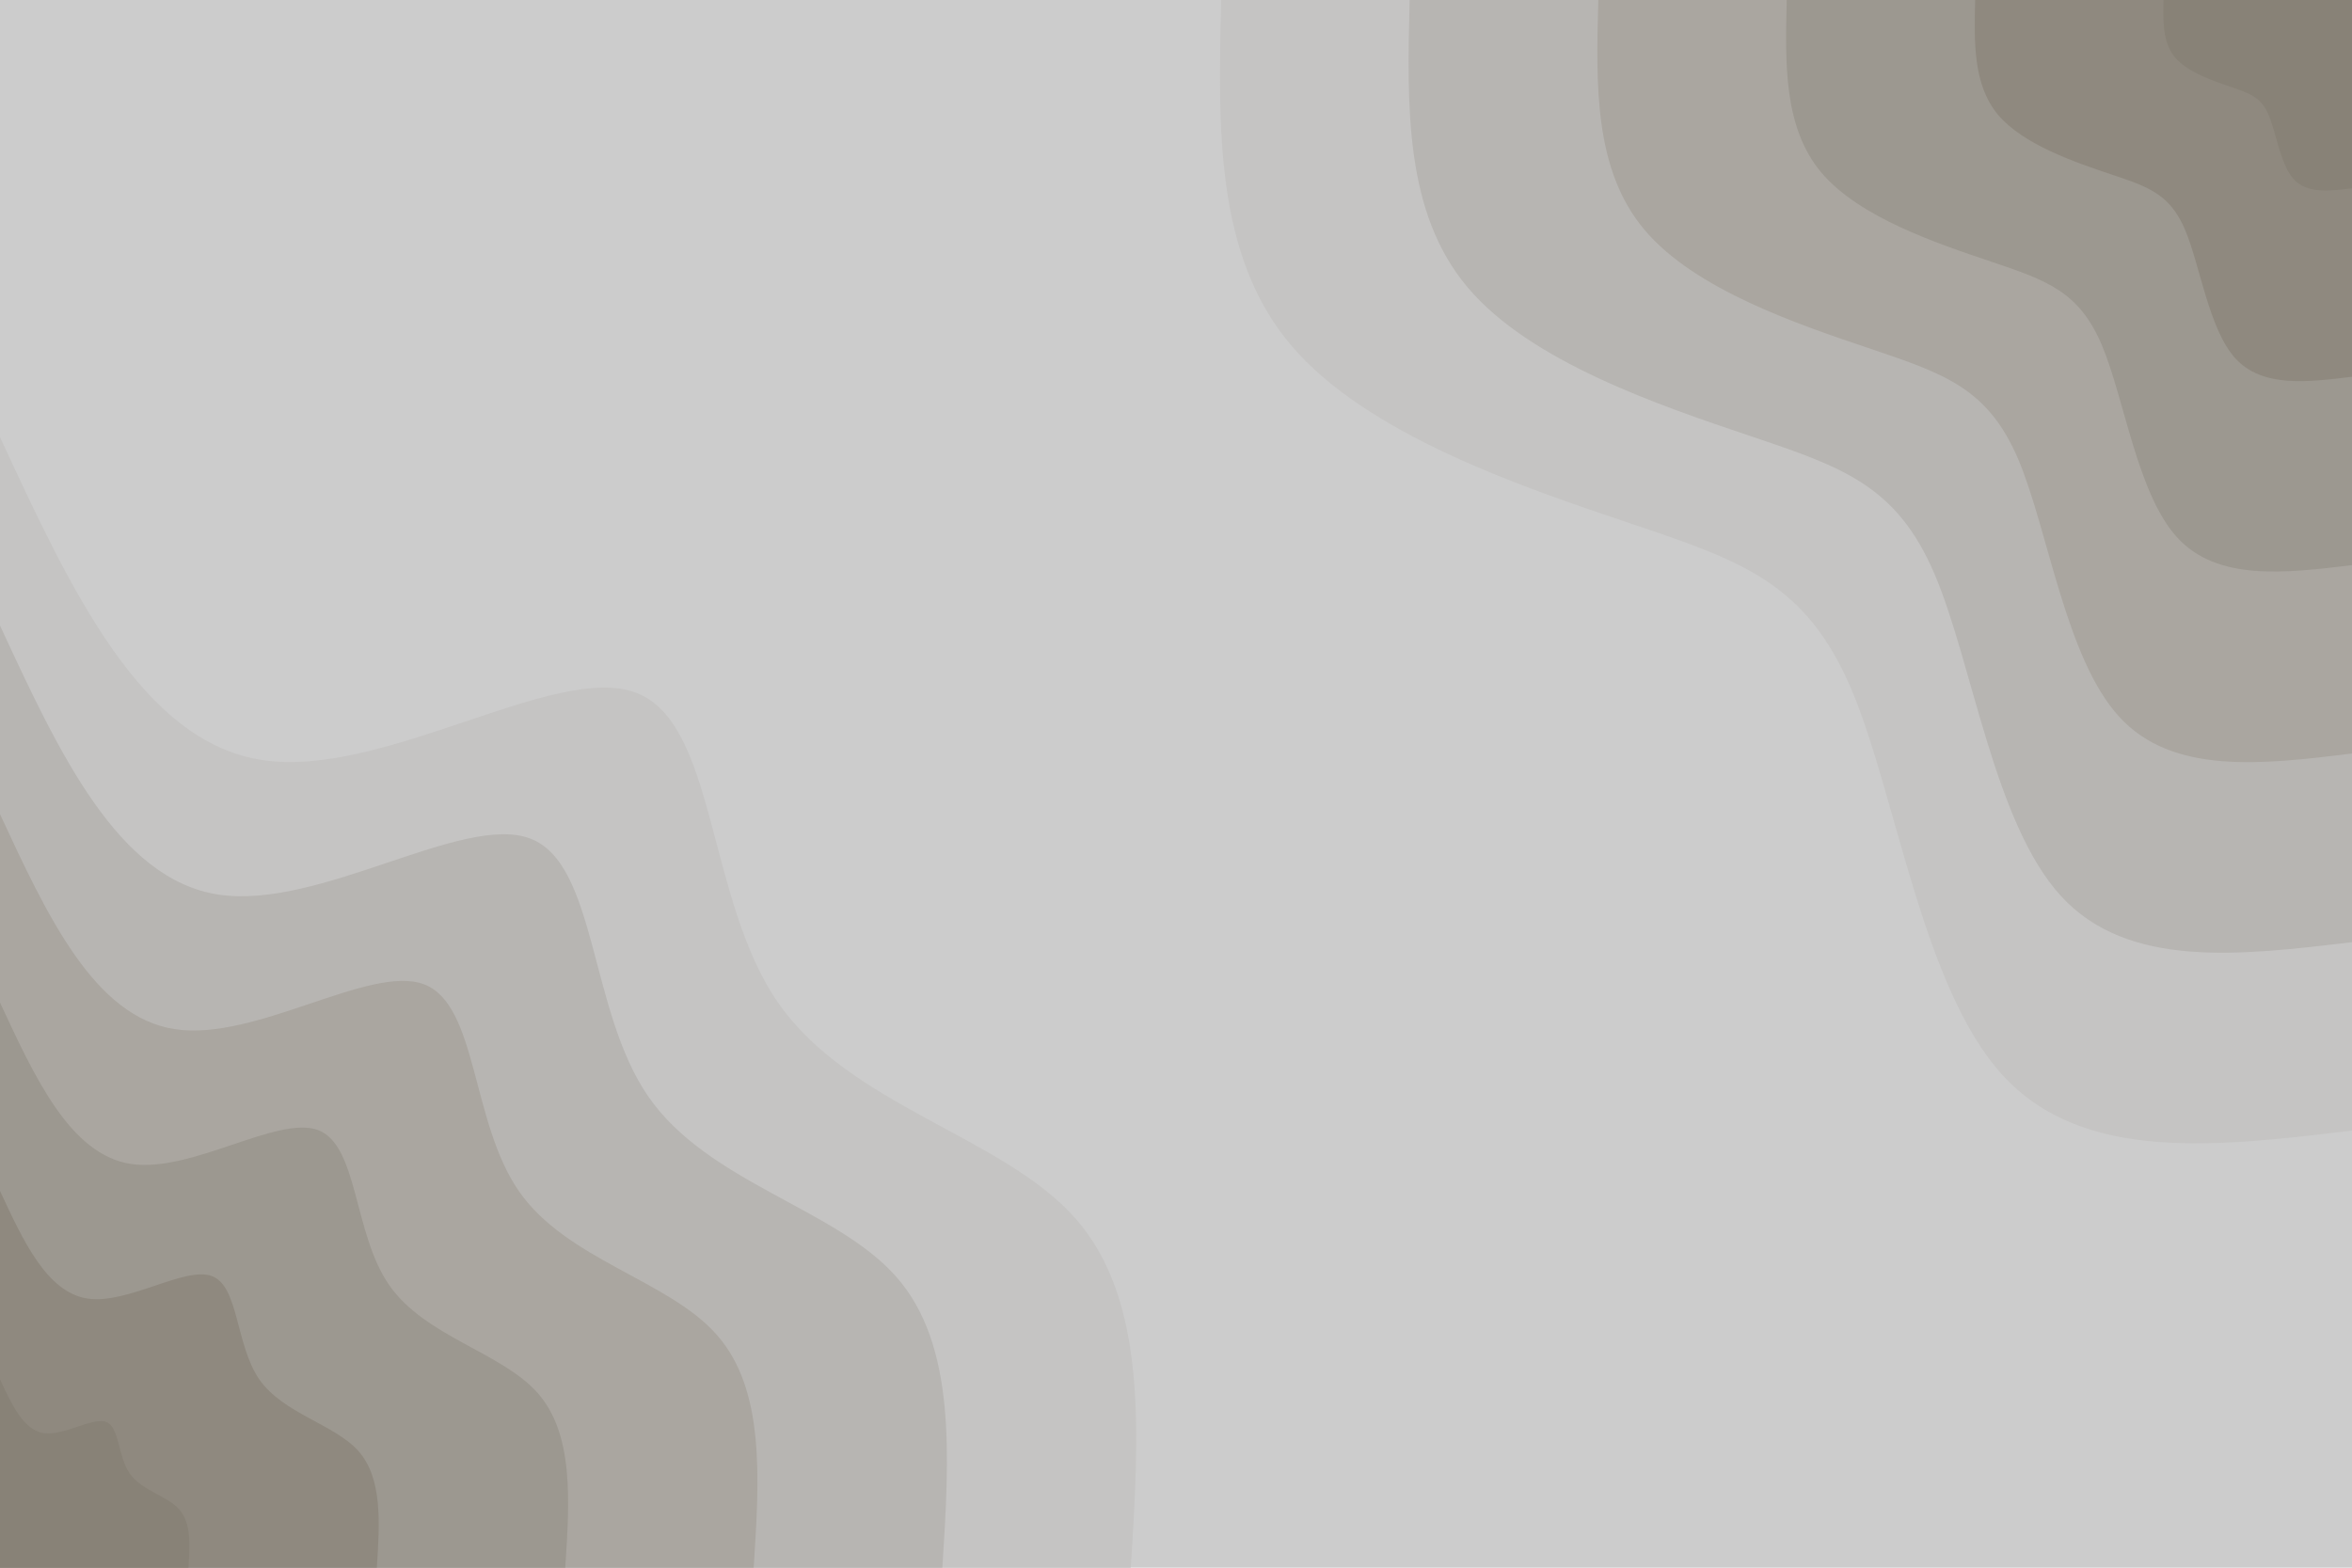 <svg id="visual" viewBox="0 0 900 600" width="900" height="600" xmlns="http://www.w3.org/2000/svg" xmlns:xlink="http://www.w3.org/1999/xlink" version="1.1"><rect x="0" y="0" width="900" height="600" fill="#CCCCCC"></rect><defs><linearGradient id="grad1_0" x1="33.3%" y1="0%" x2="100%" y2="100%"><stop offset="20%" stop-color="#888277" stop-opacity="1"></stop><stop offset="80%" stop-color="#888277" stop-opacity="1"></stop></linearGradient></defs><defs><linearGradient id="grad1_1" x1="33.3%" y1="0%" x2="100%" y2="100%"><stop offset="20%" stop-color="#888277" stop-opacity="1"></stop><stop offset="80%" stop-color="#959087" stop-opacity="1"></stop></linearGradient></defs><defs><linearGradient id="grad1_2" x1="33.3%" y1="0%" x2="100%" y2="100%"><stop offset="20%" stop-color="#a39f98" stop-opacity="1"></stop><stop offset="80%" stop-color="#959087" stop-opacity="1"></stop></linearGradient></defs><defs><linearGradient id="grad1_3" x1="33.3%" y1="0%" x2="100%" y2="100%"><stop offset="20%" stop-color="#a39f98" stop-opacity="1"></stop><stop offset="80%" stop-color="#b0aea9" stop-opacity="1"></stop></linearGradient></defs><defs><linearGradient id="grad1_4" x1="33.3%" y1="0%" x2="100%" y2="100%"><stop offset="20%" stop-color="#bebdba" stop-opacity="1"></stop><stop offset="80%" stop-color="#b0aea9" stop-opacity="1"></stop></linearGradient></defs><defs><linearGradient id="grad1_5" x1="33.3%" y1="0%" x2="100%" y2="100%"><stop offset="20%" stop-color="#bebdba" stop-opacity="1"></stop><stop offset="80%" stop-color="#cccccc" stop-opacity="1"></stop></linearGradient></defs><defs><linearGradient id="grad2_0" x1="0%" y1="0%" x2="66.7%" y2="100%"><stop offset="20%" stop-color="#888277" stop-opacity="1"></stop><stop offset="80%" stop-color="#888277" stop-opacity="1"></stop></linearGradient></defs><defs><linearGradient id="grad2_1" x1="0%" y1="0%" x2="66.7%" y2="100%"><stop offset="20%" stop-color="#959087" stop-opacity="1"></stop><stop offset="80%" stop-color="#888277" stop-opacity="1"></stop></linearGradient></defs><defs><linearGradient id="grad2_2" x1="0%" y1="0%" x2="66.7%" y2="100%"><stop offset="20%" stop-color="#959087" stop-opacity="1"></stop><stop offset="80%" stop-color="#a39f98" stop-opacity="1"></stop></linearGradient></defs><defs><linearGradient id="grad2_3" x1="0%" y1="0%" x2="66.7%" y2="100%"><stop offset="20%" stop-color="#b0aea9" stop-opacity="1"></stop><stop offset="80%" stop-color="#a39f98" stop-opacity="1"></stop></linearGradient></defs><defs><linearGradient id="grad2_4" x1="0%" y1="0%" x2="66.7%" y2="100%"><stop offset="20%" stop-color="#b0aea9" stop-opacity="1"></stop><stop offset="80%" stop-color="#bebdba" stop-opacity="1"></stop></linearGradient></defs><defs><linearGradient id="grad2_5" x1="0%" y1="0%" x2="66.7%" y2="100%"><stop offset="20%" stop-color="#cccccc" stop-opacity="1"></stop><stop offset="80%" stop-color="#bebdba" stop-opacity="1"></stop></linearGradient></defs><g transform="translate(900, 0)"><path d="M0 432.7C-51.5 438.9 -103 445.1 -133.7 411.5C-164.4 377.9 -174.3 304.6 -191.6 263.7C-209 222.9 -233.8 214.6 -275.9 200.4C-317.9 186.3 -377.1 166.3 -406.1 132C-435.1 97.6 -433.9 48.8 -432.7 0L0 0Z" fill="#c5c4c3"></path><path d="M0 360.6C-42.9 365.7 -85.8 370.9 -111.4 342.9C-137 314.9 -145.2 253.8 -159.7 219.8C-174.2 185.8 -194.9 178.8 -229.9 167C-264.9 155.2 -314.3 138.6 -338.4 110C-362.6 81.3 -361.6 40.7 -360.6 0L0 0Z" fill="#b7b5b2"></path><path d="M0 288.4C-34.3 292.6 -68.7 296.7 -89.1 274.3C-109.6 251.9 -116.2 203 -127.7 175.8C-139.3 148.6 -155.9 143.1 -183.9 133.6C-211.9 124.2 -251.4 110.9 -270.7 88C-290.1 65 -289.3 32.5 -288.4 0L0 0Z" fill="#aaa6a0"></path><path d="M0 216.3C-25.8 219.4 -51.5 222.5 -66.9 205.7C-82.2 189 -87.1 152.3 -95.8 131.9C-104.5 111.5 -116.9 107.3 -137.9 100.2C-159 93.1 -188.6 83.2 -203.1 66C-217.5 48.8 -216.9 24.4 -216.3 0L0 0Z" fill="#9c9890"></path><path d="M0 144.2C-17.2 146.3 -34.3 148.4 -44.6 137.2C-54.8 126 -58.1 101.5 -63.9 87.9C-69.7 74.3 -77.9 71.5 -92 66.8C-106 62.1 -125.7 55.4 -135.4 44C-145 32.5 -144.6 16.3 -144.2 0L0 0Z" fill="#8f897f"></path><path d="M0 72.1C-8.6 73.1 -17.2 74.2 -22.3 68.6C-27.4 63 -29 50.8 -31.9 44C-34.8 37.2 -39 35.8 -46 33.4C-53 31 -62.9 27.7 -67.7 22C-72.5 16.3 -72.3 8.1 -72.1 0L0 0Z" fill="#888277"></path></g><g transform="translate(0, 600)"><path d="M0 -432.7C27 -374.4 54.1 -316.1 100.4 -309.1C146.8 -302.1 212.5 -346.5 243.3 -334.9C274.2 -323.4 270.3 -255.9 297.7 -216.3C325.1 -176.7 383.8 -165.1 411.5 -133.7C439.2 -102.3 435.9 -51.2 432.7 0L0 0Z" fill="#c5c4c3"></path><path d="M0 -360.6C22.5 -312 45.1 -263.4 83.7 -257.6C122.3 -251.8 177 -288.7 202.8 -279.1C228.5 -269.5 225.3 -213.2 248.1 -180.3C270.9 -147.3 319.8 -137.6 342.9 -111.4C366 -85.3 363.3 -42.6 360.6 0L0 0Z" fill="#b7b5b2"></path><path d="M0 -288.4C18 -249.6 36.1 -210.7 67 -206.1C97.9 -201.4 141.6 -231 162.2 -223.3C182.8 -215.6 180.2 -170.6 198.5 -144.2C216.7 -117.8 255.9 -110.1 274.3 -89.1C292.8 -68.2 290.6 -34.1 288.4 0L0 0Z" fill="#aaa6a0"></path><path d="M0 -216.3C13.5 -187.2 27 -158 50.2 -154.5C73.4 -151.1 106.2 -173.2 121.7 -167.5C137.1 -161.7 135.2 -127.9 148.9 -108.2C162.6 -88.4 191.9 -82.5 205.7 -66.9C219.6 -51.2 218 -25.6 216.3 0L0 0Z" fill="#9c9890"></path><path d="M0 -144.2C9 -124.8 18 -105.4 33.5 -103C48.9 -100.7 70.8 -115.5 81.1 -111.6C91.4 -107.8 90.1 -85.3 99.2 -72.1C108.4 -58.9 127.9 -55 137.2 -44.6C146.4 -34.1 145.3 -17.1 144.2 0L0 0Z" fill="#8f897f"></path><path d="M0 -72.1C4.5 -62.4 9 -52.7 16.7 -51.5C24.5 -50.4 35.4 -57.7 40.6 -55.8C45.7 -53.9 45.1 -42.6 49.6 -36.1C54.2 -29.5 64 -27.5 68.6 -22.3C73.2 -17.1 72.7 -8.5 72.1 0L0 0Z" fill="#888277"></path></g></svg>